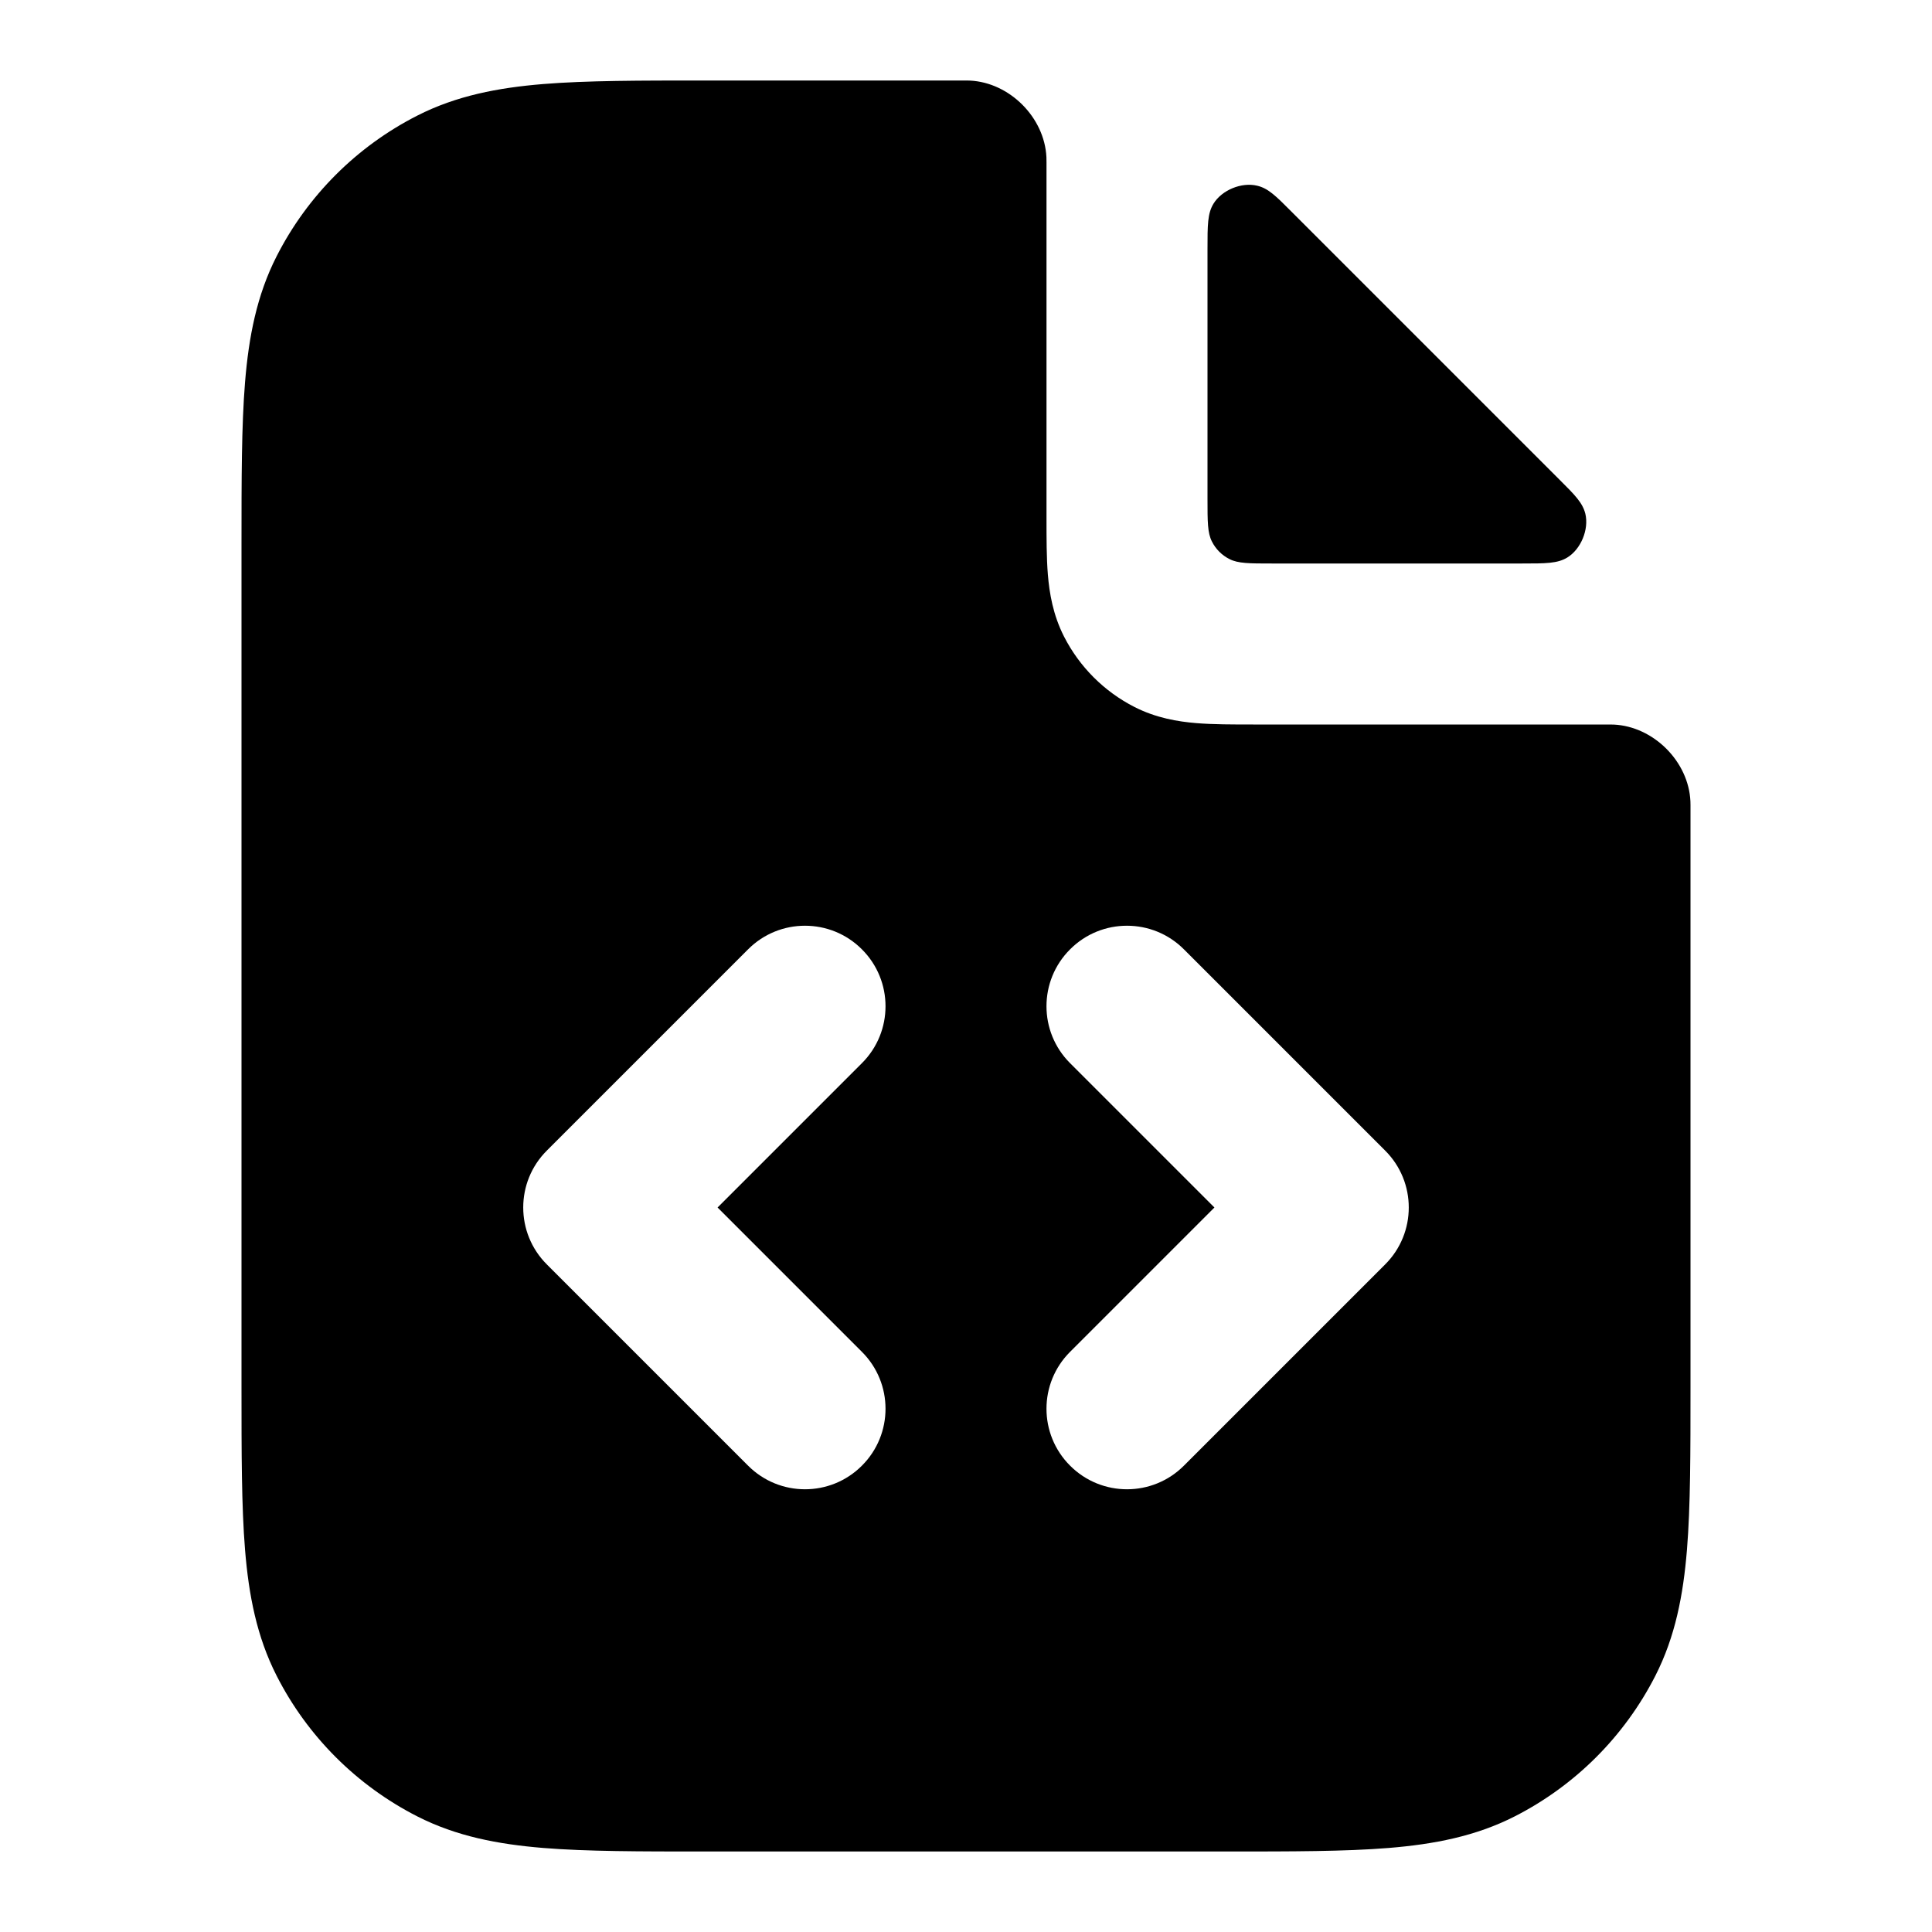<svg viewBox="0 0 24 24" fill="none" xmlns="http://www.w3.org/2000/svg">
<path fill-rule="evenodd" clip-rule="evenodd" d="M12.999 1.952C13 1.976 13 1.989 13 2.016L13 6.432C13 6.684 13 6.93 13.017 7.138C13.036 7.367 13.08 7.637 13.218 7.908C13.41 8.284 13.716 8.59 14.092 8.782C14.363 8.92 14.633 8.964 14.862 8.983C15.07 9 15.316 9 15.568 9L19.985 9C20.011 9 20.024 9 20.048 9.001C20.541 9.025 20.976 9.459 20.999 9.953C21 9.977 21 9.984 21 10V17.241C21 18.046 21 18.711 20.956 19.252C20.91 19.814 20.811 20.331 20.564 20.816C20.18 21.569 19.569 22.18 18.816 22.564C18.331 22.811 17.814 22.91 17.252 22.956C16.711 23 16.046 23 15.241 23H8.759C7.954 23 7.289 23 6.748 22.956C6.186 22.91 5.669 22.811 5.184 22.564C4.431 22.18 3.819 21.569 3.436 20.816C3.189 20.331 3.09 19.814 3.044 19.252C3 18.711 3 18.046 3 17.241V6.759C3 5.954 3 5.289 3.044 4.748C3.09 4.186 3.189 3.669 3.436 3.184C3.819 2.431 4.431 1.819 5.184 1.436C5.669 1.189 6.186 1.09 6.748 1.044C7.289 1 7.954 1 8.759 1H12C12.016 1 12.023 1 12.047 1.001C12.541 1.024 12.975 1.458 12.999 1.952ZM10.707 13.207C11.098 12.817 11.098 12.183 10.707 11.793C10.317 11.402 9.683 11.402 9.293 11.793L6.793 14.293C6.402 14.683 6.402 15.317 6.793 15.707L9.293 18.207C9.683 18.598 10.317 18.598 10.707 18.207C11.098 17.817 11.098 17.183 10.707 16.793L8.914 15L10.707 13.207ZM14.707 11.793C14.317 11.402 13.683 11.402 13.293 11.793C12.902 12.183 12.902 12.817 13.293 13.207L15.086 15L13.293 16.793C12.902 17.183 12.902 17.817 13.293 18.207C13.683 18.598 14.317 18.598 14.707 18.207L17.207 15.707C17.598 15.317 17.598 14.683 17.207 14.293L14.707 11.793Z" fill="currentColor"/>
<path d="M19.469 6.926C19.348 7 19.202 7 18.908 7L15.8 7C15.52 7 15.38 7 15.273 6.945C15.179 6.898 15.102 6.821 15.055 6.727C15 6.62 15 6.48 15 6.2L15 3.092C15 2.798 15 2.652 15.074 2.531C15.178 2.361 15.423 2.26 15.617 2.307C15.754 2.339 15.85 2.435 16.041 2.627L19.373 5.959C19.565 6.15 19.66 6.246 19.694 6.383C19.74 6.577 19.639 6.822 19.469 6.926Z" fill="currentColor"/>
</svg>
